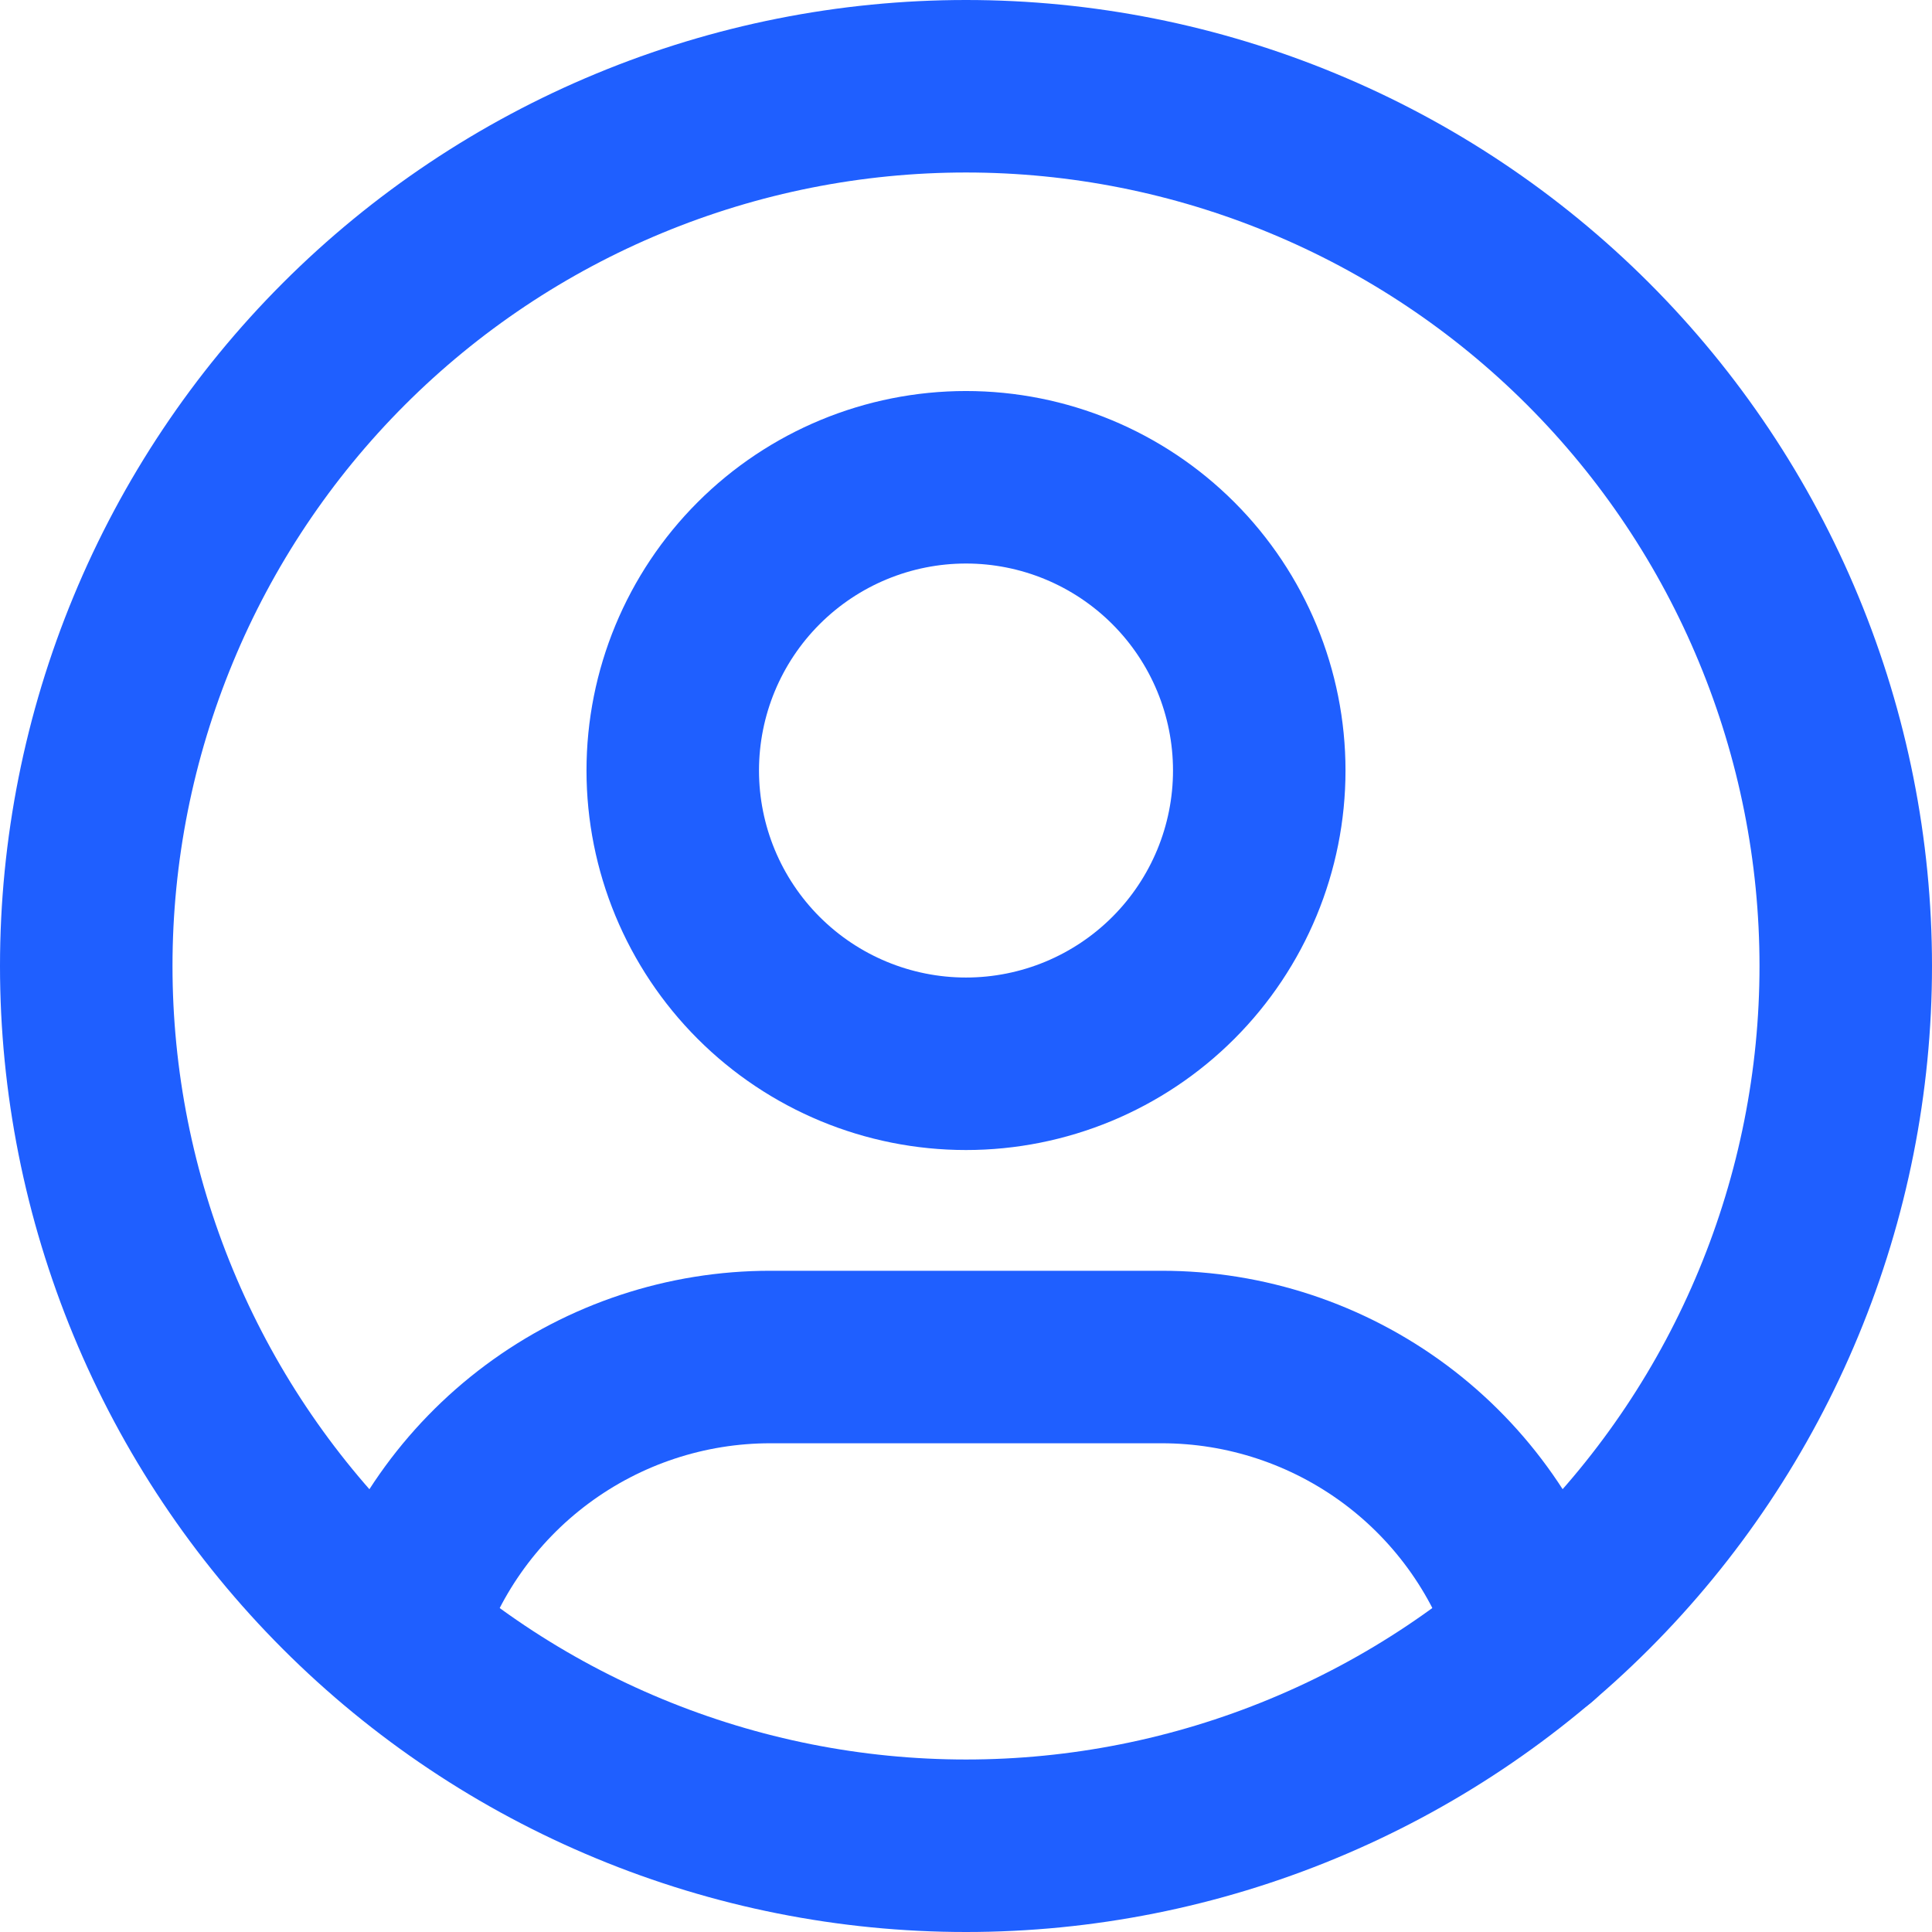 <svg width="28" height="28" viewBox="0 0 28 28" fill="none" xmlns="http://www.w3.org/2000/svg">
<path d="M1.25 14C1.25 15.674 1.58 17.332 2.221 18.879C2.861 20.426 3.8 21.832 4.984 23.016C6.168 24.2 7.574 25.139 9.121 25.779C10.668 26.42 12.326 26.75 14 26.75C15.674 26.75 17.332 26.42 18.879 25.779C20.426 25.139 21.832 24.2 23.016 23.016C24.2 21.832 25.139 20.426 25.779 18.879C26.42 17.332 26.75 15.674 26.75 14C26.75 12.326 26.42 10.668 25.779 9.121C25.139 7.574 24.2 6.168 23.016 4.984C21.832 3.8 20.426 2.861 18.879 2.221C17.332 1.58 15.674 1.25 14 1.25C12.326 1.25 10.668 1.58 9.121 2.221C7.574 2.861 6.168 3.8 4.984 4.984C3.8 6.168 2.861 7.574 2.221 9.121C1.58 10.668 1.25 12.326 1.25 14Z" stroke="#1F5FFF" stroke-width="2.5" stroke-linecap="round" stroke-linejoin="round"/>
<path d="M9.75 11.167C9.75 12.294 10.198 13.375 10.995 14.172C11.792 14.969 12.873 15.417 14 15.417C15.127 15.417 16.208 14.969 17.005 14.172C17.802 13.375 18.25 12.294 18.25 11.167C18.25 10.04 17.802 8.959 17.005 8.162C16.208 7.365 15.127 6.917 14 6.917C12.873 6.917 11.792 7.365 10.995 8.162C10.198 8.959 9.75 10.04 9.75 11.167Z" stroke="#1F5FFF" stroke-width="2.5" stroke-linecap="round" stroke-linejoin="round"/>
<path d="M5.738 23.703C6.089 22.536 6.806 21.513 7.784 20.786C8.762 20.059 9.948 19.666 11.167 19.667H16.834C18.054 19.666 19.241 20.06 20.22 20.788C21.199 21.517 21.916 22.542 22.265 23.711" stroke="#1F5FFF" stroke-width="2.5" stroke-linecap="round" stroke-linejoin="round"/>
</svg>
